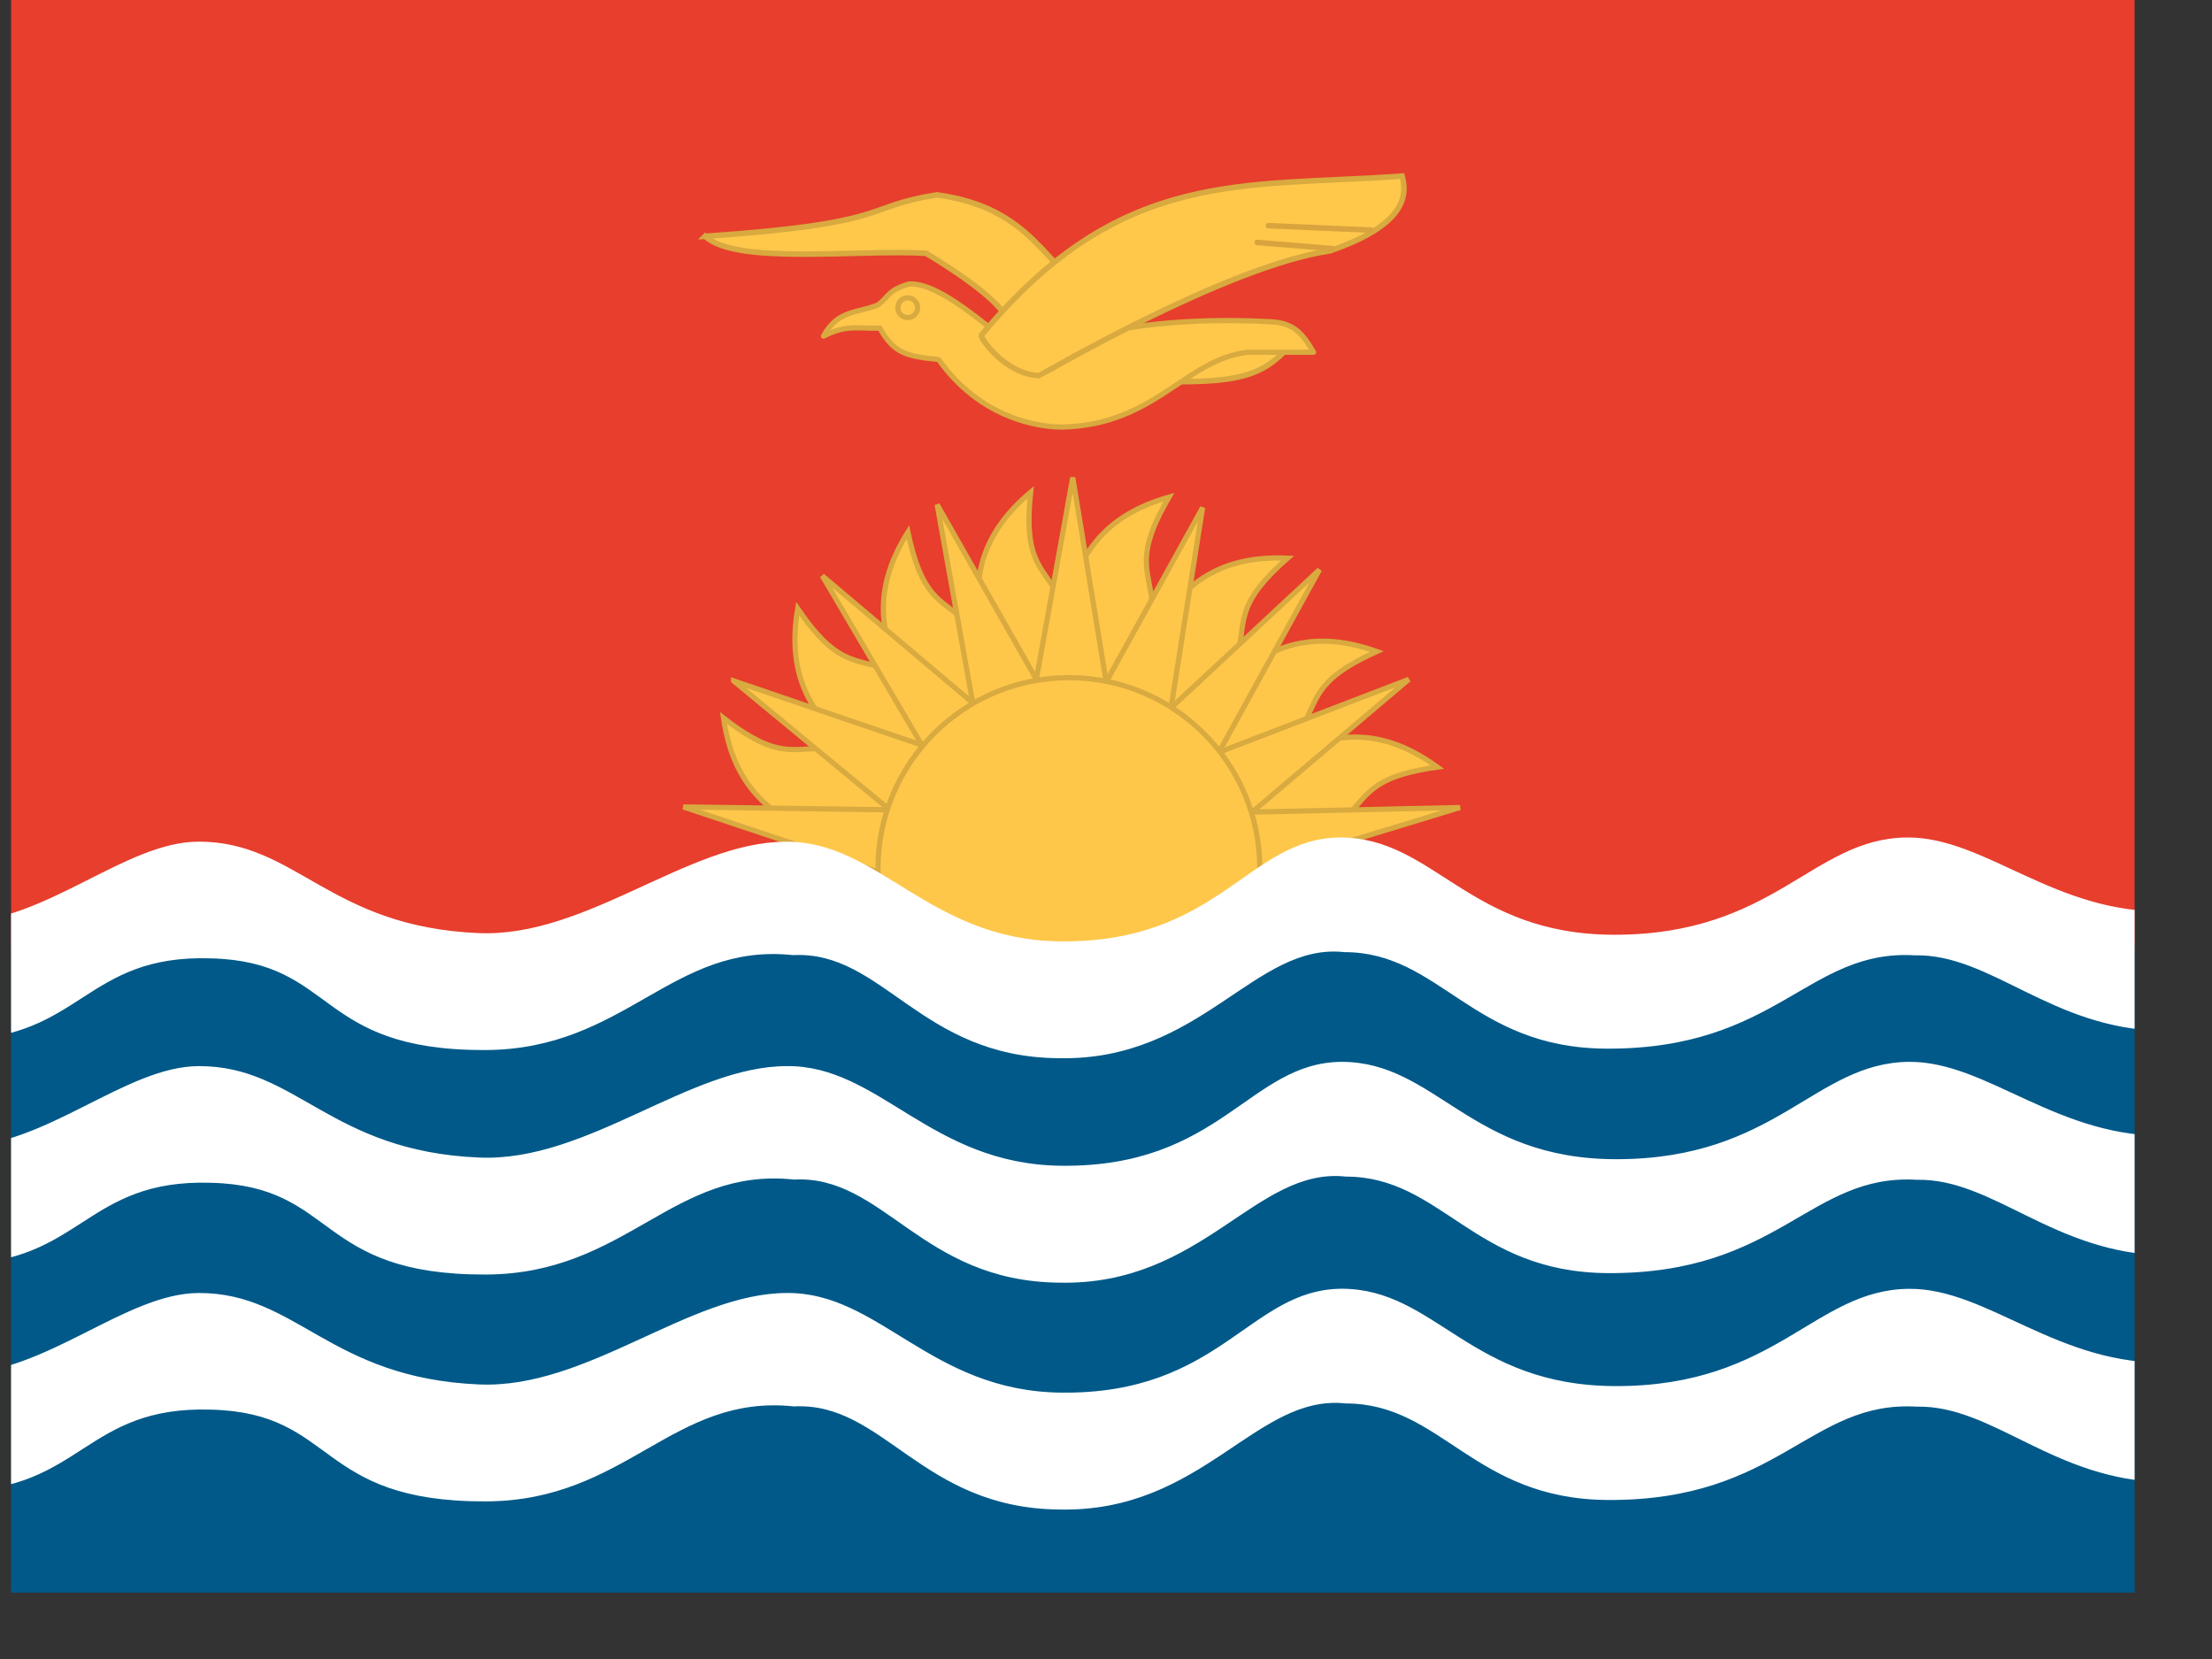 <svg xmlns="http://www.w3.org/2000/svg" height="480" width="640"><rect width="100%" height="100%" fill="#333333" stroke="none"/><defs><clipPath id="a"><path fill-opacity=".67" d="M-86.33 0h682.67v512H-86.33z"/></clipPath></defs><g clip-path="url(#a)" transform="matrix(.9 0 0 .9 80.9 0)"><path fill-rule="evenodd" fill="#e73e2d" d="M-164.28 0h835.8v306.5h-835.8z"/><path d="M204.3 282.1c-19.43-15.16-55.63-10.03-61.6-51.28 27.72 21.47 22.7-1.22 64.1 19.23l-2.5 32.06z" fill-rule="evenodd" stroke="#d8aa3f" stroke-width="1.67" fill="#fec74a"/><path d="M209.47 263.35c-13.85-20.4-49.88-26.6-42.92-67.7 19.8 28.94 21.97 5.8 55.1 37.95l-12.18 29.75z" fill-rule="evenodd" stroke="#d8aa3f" stroke-width="1.67" fill="#fec74a"/><path d="M215.77 250c-5-24.14-35.92-43.64-13.78-78.95 7.23 34.3 18.08 13.74 36.4 56.13L215.78 250z" fill-rule="evenodd" stroke="#d8aa3f" stroke-width="1.67" fill="#fec74a"/><path d="M230.32 237.6c2.65-24.5-20.8-52.56 11.12-79.37-3.64 34.87 13 18.64 17.43 64.6l-28.55 14.78z" fill-rule="evenodd" stroke="#d8aa3f" stroke-width="1.67" fill="#fec74a"/><path d="M243.26 227.67c12.46-21.28 2.56-56.47 42.65-67.86-17.6 30.33 4.24 22.33-10.54 66.07l-32.1 1.8z" fill-rule="evenodd" stroke="#d8aa3f" stroke-width="1.67" fill="#fec74a"/><path d="M262.07 230.3c18.56-16.24 20.33-52.76 61.96-50.86-26.3 23.18-3.07 22.5-30.94 59.32l-31.03-8.47z" fill-rule="evenodd" stroke="#d8aa3f" stroke-width="1.67" fill="#fec74a"/><path d="M278.57 239.87c22.5-10.07 34.9-44.46 74.15-30.43-31.94 14.45-9.53 20.63-47 47.63l-27.15-17.2z" fill-rule="evenodd" stroke="#d8aa3f" stroke-width="1.67" fill="#fec74a"/><path d="M292.5 254.93c24.42-3.33 46-32.84 79.7-8.32-34.7 4.87-14.94 17.1-58.5 32.48l-21.2-24.15z" fill-rule="evenodd" stroke="#d8aa3f" stroke-width="1.67" fill="#fec74a"/><path d="M379.46 259.6l-112.06 2.46 4.7 30.2 107.37-32.66z" fill-rule="evenodd" stroke="#d8aa3f" stroke-width="1.67" fill="#fec74a"/><path d="M363 218.4l-103.84 39.87 17.4 33.37L363 218.4z" fill-rule="evenodd" stroke="#d8aa3f" stroke-width="1.67" fill="#fec74a"/><path d="M280.58 280.67l53.72-97.54-82.4 76.7 28.68 20.84z" fill-rule="evenodd" stroke="#d8aa3f" stroke-width="1.67" fill="#fec74a"/><path d="M279.46 272.63l17.27-109.47-53.8 97.28 36.53 12.2z" fill-rule="evenodd" stroke="#d8aa3f" stroke-width="1.67" fill="#fec74a"/><path d="M273 263.74L254.98 153.5 235 264.2l38-.48z" fill-rule="evenodd" stroke="#d8aa3f" stroke-width="1.67" fill="#fec74a"/><path d="M263.68 254.3l-52.3-92.08 20.1 111.92 32.2-19.85z" fill-rule="evenodd" stroke="#d8aa3f" stroke-width="1.67" fill="#fec74a"/><path d="M255.56 253.6l-81.1-68.48 57.67 98 23.43-29.52z" fill-rule="evenodd" stroke="#d8aa3f" stroke-width="1.67" fill="#fec74a"/><path d="M145.95 218.9l87.07 71.88 13.4-37.6-100.47-34.3z" fill-rule="evenodd" stroke="#d8aa3f" stroke-width="1.67" fill="#fec74a"/><path d="M232.1 260.85l-102.3-1.44 101.87 34.02.43-32.57z" fill-rule="evenodd" stroke="#d8aa3f" stroke-width="1.67" fill="#fec74a"/><path d="M315.12 279.22c0 33.9-27.48 61.38-61.37 61.38s-61.38-27.48-61.38-61.38 27.48-61.37 61.38-61.37 61.37 27.48 61.37 61.37z" fill-rule="evenodd" stroke="#d8aa3f" stroke-width="1.669" fill="#fec74a"/><path fill-rule="evenodd" fill="#005989" d="M-165.12 303.4h839.9V512h-839.9z"/><path d="M-165.6 454c15.62 7.23 38 25.32 61.92 25.3 40.04-.26 41.1-27.42 81.67-26.13 40.66 1.03 33.3 29.63 88.22 29.5 45.36-.13 60.02-34.67 99.13-30.54 28.96-1.5 40.82 32.72 85.33 33.15 46.17 1 63.13-37.28 92.1-34.1 30.85 0 40.96 30.8 84.25 31.03 55.13.3 64.83-32.06 99.32-30 24.55-.5 43.9 23.72 79.9 24.32 28.7.5 52.73-21.2 68.96-28.97l.8-36.83c-17 6.33-42.37 27.08-67.74 27.3-36.5 1.34-59.1-23.94-84.47-23.7-30.4.26-42.52 31.27-94.08 31.27-47.1 0-57.92-31.3-88.32-31.3-29.7.23-38.8 34.03-90.25 33.4-41.96-.5-58.3-32.26-88.02-32.03-31.5 0-64.08 30.88-98.96 29.4-48.14-2.04-58.54-29.4-90.04-29.4-23.54 0-48.94 25.64-77.3 26.06-28.2.44-59.9-25.5-62.83-26.06l.4 38.33zM-165.6 381.07c15.62 7.23 38 25.32 61.92 25.3 40.04-.26 41.1-27.42 81.67-26.13 40.66 1.03 33.3 29.63 88.22 29.5 45.36-.13 60.02-34.67 99.13-30.54 28.96-1.5 40.82 32.72 85.33 33.15 46.17 1 63.13-37.28 92.1-34.1 30.85 0 40.96 30.8 84.25 31.03 55.13.28 64.83-32.07 99.32-30 24.55-.52 43.9 23.7 79.9 24.3 28.7.5 52.73-21.2 68.96-28.96l.8-36.83c-17 6.32-42.37 27.07-67.74 27.3-36.5 1.33-59.1-23.95-84.47-23.73-30.4.28-42.52 31.3-94.08 31.3-47.1 0-57.92-31.3-88.32-31.3-29.7.23-38.8 34.03-90.25 33.4-41.96-.5-58.3-32.26-88.02-32.03-31.5 0-64.08 30.88-98.96 29.4-48.14-2.04-58.54-29.4-90.04-29.4-23.54 0-48.94 25.64-77.3 26.06-28.2.44-59.9-25.5-62.83-26.06l.4 38.33z" fill-rule="evenodd" fill="#fff"/><path d="M-165.6 308.92c15.6 7.23 37.95 25.32 61.87 25.3 40-.26 41.07-27.42 81.6-26.13 40.62 1.03 33.27 29.62 88.13 29.48 45.33-.12 59.97-34.66 99.04-30.52 28.94-1.5 40.78 32.7 85.26 33.14 46.12 1 63.06-37.28 92-34.1 30.83 0 40.93 30.8 84.17 31.03 55.1.28 64.77-32.07 99.23-30 24.53-.52 43.87 23.7 79.82 24.3 28.68.5 52.7-21.2 68.9-28.96l.8-36.83c-17 6.33-42.34 27.08-67.68 27.3-36.48 1.34-59.04-23.94-84.4-23.7-30.36.26-42.46 31.27-93.98 31.27-47.06 0-57.86-31.27-88.23-31.27-29.7.22-38.78 34.02-90.17 33.4-41.92-.5-58.26-32.27-87.94-32.04-31.47 0-64 30.87-98.86 29.38-48.1-2.03-58.5-29.4-89.96-29.4-23.52 0-48.9 25.65-77.23 26.07-28.15.44-59.8-25.5-62.74-26.06l.4 38.32z" fill-rule="evenodd" fill="#fff"/><path d="M136.8 75.96c61.06-4.18 49.93-9.4 74.5-13.32 30.97 4.26 34.5 23 51.76 34.5 0 0-6.48 21.93-27.7 18.83-2.86-8.8 10.27-11.52-27.5-34.54-21.96-1.3-61.25 3.85-71.05-5.48zM326.07 109.9l-43.98 1.8v10.87c29.65.94 35-3.02 43.97-12.68z" fill-rule="evenodd" stroke="#d8aa3f" stroke-width="1.78" fill="#ffc84b"/><path stroke-linejoin="round" d="M174.84 108.07c7.66-3.92 11.48-2.32 18.12-2.58 4.57 8.27 8.88 9.05 18.88 10.08 15.27 21.47 36.74 21.73 39.84 21.73 29.92-.77 39.4-21.72 59.5-24.05h21.22c-3.54-6.03-6.3-9.48-13.97-9.83-15.78-.86-36.22-.43-54.07 3.62l-25.1 6.2c-7.32-3.52-25.26-22.32-36.73-21.98-6.72 1.8-6.72 4.14-10.1 6.73-6.46 2.75-12.92 1.43-17.6 10.07z" fill-rule="evenodd" stroke="#d8aa3f" stroke-width="1.67" fill="#ffc84b"/><path d="M205.1 98.9c0 1.77-1.42 3.2-3.17 3.2s-3.17-1.43-3.17-3.2 1.42-3.16 3.17-3.16 3.17 1.42 3.17 3.17z" fill-rule="evenodd" stroke="#d8aa3f" stroke-width="1.665" fill="#ffc84b"/><path d="M225.56 107.82c44.93-54.15 84.16-47.5 135.3-51.22 1.73 6.3 1.12 15.7-23.28 24.06-33.37 4.9-93.13 40.1-93.4 40.1-11.12-.52-18.88-12.16-18.62-12.94z" fill-rule="evenodd" stroke="#d8aa3f" stroke-width="1.78" fill="#ffc84b"/><path d="M317.87 72.54L351 73.97M314.26 77.94l24.15 1.97" stroke="#d9a43e" stroke-linecap="round" stroke-width="1.78" fill="none"/></g></svg>